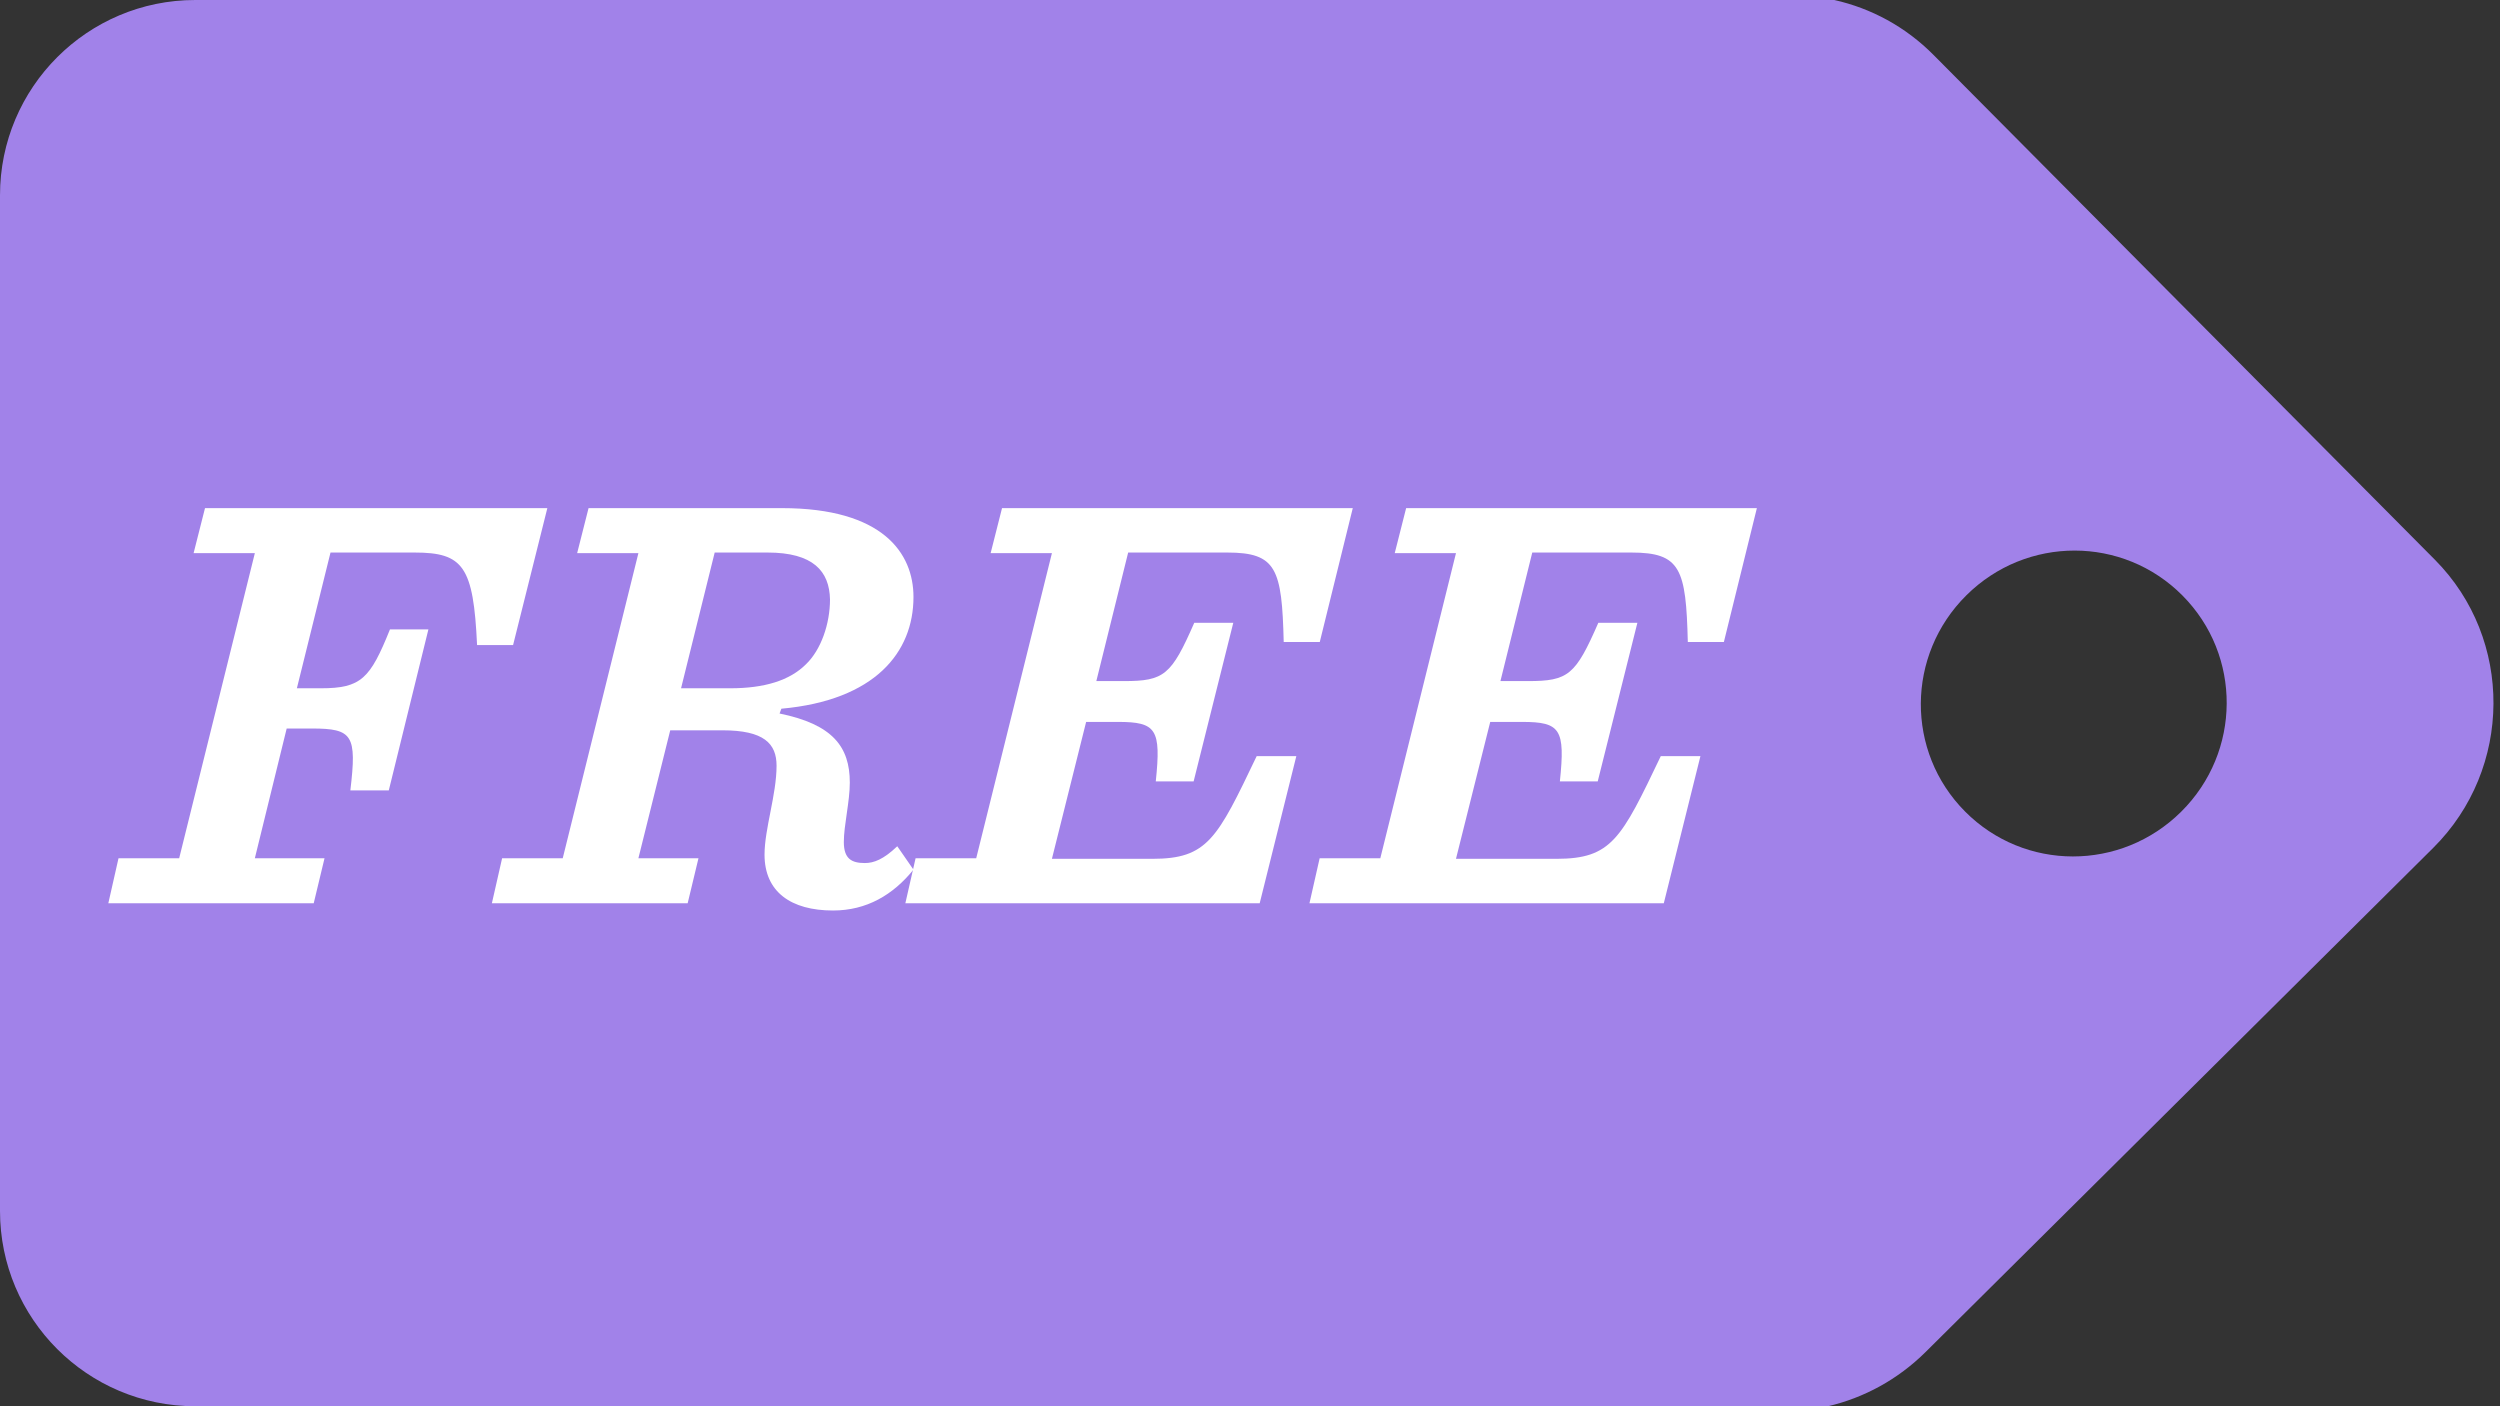 <svg viewBox="0 0 64 36" fill="none" xmlns="http://www.w3.org/2000/svg">
    <rect x="0" y="0" width="64" height="36" fill="#333333" stroke="none"/>
    <path fill-rule="evenodd" clip-rule="evenodd"
          d="M46.958 0L5 0C2.239 0 0 2.239 0 5V31C0 33.761 2.239 36 5 36H46.795C47.711 35.786 48.582 35.32 49.3 34.607L62.289 21.707C64.33 19.68 64.35 16.36 62.333 14.329L49.498 1.406C48.779 0.682 47.899 0.211 46.958 0ZM55.872 15.246C54.35 13.713 51.878 13.711 50.338 15.241C48.798 16.77 48.783 19.242 50.305 20.774C51.827 22.307 54.298 22.309 55.839 20.779C57.379 19.25 57.393 16.778 55.872 15.246Z"
          fill="#A182E9"/>
    <path d="M7.6 17.62L8.461 14.145H10.614C11.859 14.145 12.12 14.499 12.213 16.513H13.135L14.012 13.008H5.248L4.956 14.161H6.524L4.587 21.971H3.034L2.773 23.124H8.031L8.308 21.971H6.524L7.339 18.65H7.985C9.03 18.65 9.138 18.819 8.969 20.234H9.953L10.967 16.113H9.983C9.476 17.374 9.245 17.62 8.215 17.62H7.6Z"
          fill="white"/>
    <path d="M12.592 23.124H17.604L17.881 21.971H16.343L17.158 18.696H18.496C19.557 18.696 19.88 19.035 19.88 19.603C19.88 20.341 19.572 21.218 19.572 21.879C19.572 22.832 20.249 23.309 21.325 23.309C22.186 23.309 22.862 22.909 23.385 22.263L22.97 21.664C22.616 22.002 22.37 22.094 22.14 22.094C21.802 22.094 21.602 21.986 21.602 21.556C21.602 21.125 21.755 20.526 21.755 20.034C21.755 19.111 21.31 18.543 19.957 18.266L20.003 18.143C22.401 17.927 23.385 16.698 23.385 15.283C23.385 14.161 22.601 13.008 20.018 13.008H15.067L14.775 14.161H16.343L14.406 21.971H12.854L12.592 23.124ZM17.435 17.62L18.296 14.145H19.649C20.818 14.145 21.233 14.622 21.248 15.345C21.248 15.975 21.017 16.636 20.633 17.005C20.218 17.42 19.572 17.62 18.696 17.62H17.435Z"
          fill="white"/>
    <path d="M25.652 13.008L25.36 14.161H26.929L24.991 21.971H23.439L23.177 23.124H32.248L33.186 19.357H32.171C31.157 21.479 30.911 21.986 29.496 21.986H26.929L27.805 18.481H28.62C29.604 18.481 29.727 18.666 29.588 20.003H30.557L31.572 15.944H30.573C29.988 17.282 29.804 17.436 28.774 17.436H28.066L28.881 14.145H31.418C32.679 14.145 32.817 14.56 32.863 16.436H33.786L34.631 13.008H25.652Z"
          fill="white"/>
    <path d="M35.997 13.008L35.705 14.161H37.273L35.336 21.971H33.783L33.522 23.124H42.593L43.531 19.357H42.516C41.502 21.479 41.256 21.986 39.841 21.986H37.273L38.15 18.481H38.965C39.949 18.481 40.072 18.666 39.933 20.003H40.902L41.917 15.944H40.917C40.333 17.282 40.149 17.436 39.118 17.436H38.411L39.226 14.145H41.763C43.024 14.145 43.162 14.56 43.208 16.436H44.131L44.976 13.008H35.997Z"
          fill="white"/>
</svg>
